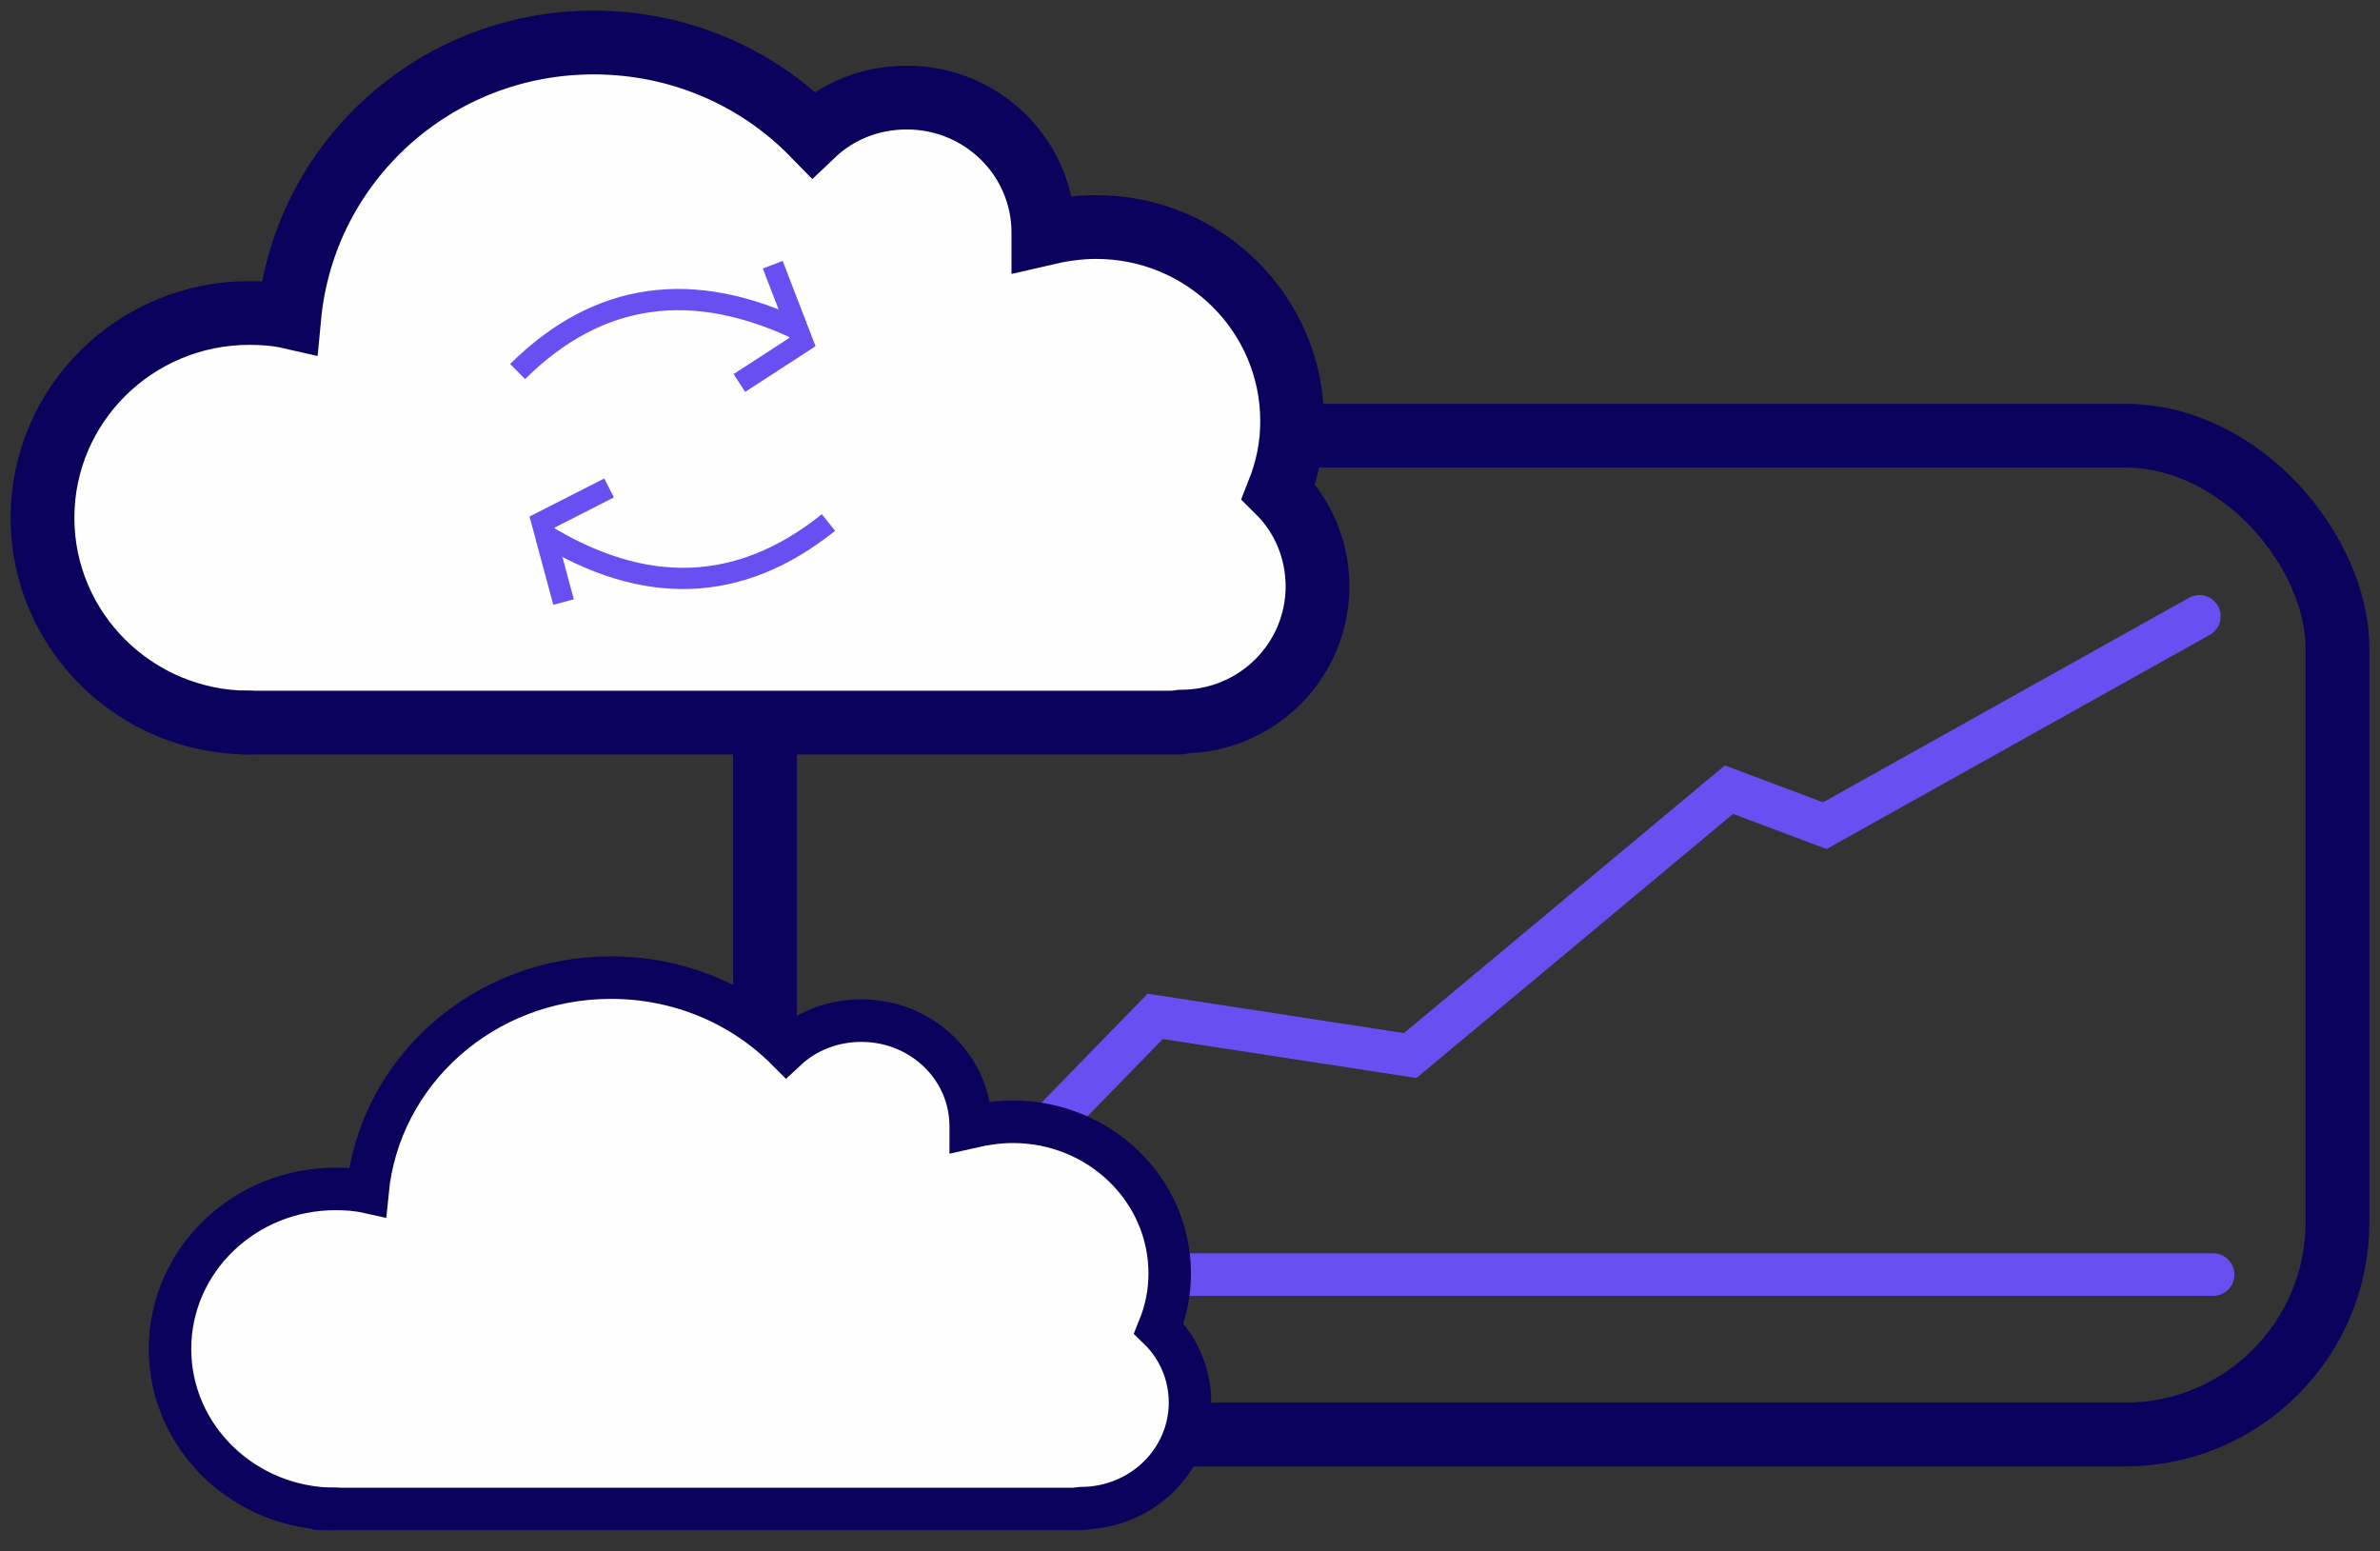 <?xml version="1.0" encoding="UTF-8"?>
<svg width="112px" height="73px" viewBox="0 0 112 73" version="1.1" xmlns="http://www.w3.org/2000/svg" xmlns:xlink="http://www.w3.org/1999/xlink">
    <rect x="0" y="0" width="112" height="73" fill="#333333" stroke="none"/>
    <!-- Generator: Sketch 52.5 (67469) - http://www.bohemiancoding.com/sketch -->
    <title>MC - Ad -04</title>
    <desc>Created with Sketch.</desc>
    <g id="MC---Ad--04" stroke="none" stroke-width="1" fill="none" fill-rule="evenodd">
        <g id="Group-3" transform="translate(2, 2)">
            <g id="Group-13" transform="translate(32.5, 17)">
                <g id="Group-9">
                    <g id="Group-2">
                        <path d="M7.7,40.972 L69.65,40.972" id="Line-Copy" stroke="#684FF1" stroke-width="2" stroke-linecap="round"></path>
                        <rect id="Rectangle" stroke="#0A025D" stroke-width="3" x="1.5" y="1.5" width="74" height="47" rx="10"></rect>
                    </g>
                </g>
                <polyline id="Path-14" stroke="#684FF1" stroke-width="2" stroke-linecap="round" points="8 41 19.861 28.824 31.863 30.667 46.863 18.156 51.374 19.85 69 10"></polyline>
            </g>
            <g id="Group-19" stroke="#0A025D" stroke-linecap="round" stroke-width="3">
                <path d="M53.573,31.955 C57.154,31.955 60,29.091 60,25.591 C60,23.864 59.311,22.273 58.164,21.136 C58.577,20.091 58.806,19 58.806,17.818 C58.806,12.773 54.675,8.682 49.579,8.682 C48.707,8.682 47.881,8.818 47.1,9 C47.1,9 47.1,9 47.1,8.955 C47.1,5.409 44.208,2.591 40.673,2.591 C38.975,2.591 37.414,3.227 36.266,4.318 C33.65,1.636 29.977,0 25.937,0 C18.454,0 12.303,5.636 11.614,12.909 C11.018,12.773 10.375,12.727 9.732,12.727 C4.361,12.727 0,17.045 0,22.364 C0,27.682 4.361,32 9.732,32" id="Path" fill="#FEFEFE"></path>
                <path d="M9.5,32 L53.5,32" id="Path"></path>
            </g>
            <g id="Group-19-Copy" transform="translate(6, 44)" stroke="#0A025D" stroke-linecap="round" stroke-width="2">
                <g id="Group-20">
                    <path d="M42.858,24.964 C45.723,24.964 48,22.727 48,19.993 C48,18.643 47.449,17.401 46.531,16.513 C46.862,15.696 47.045,14.844 47.045,13.92 C47.045,9.979 43.74,6.783 39.663,6.783 C38.966,6.783 38.305,6.889 37.68,7.031 C37.68,7.031 37.68,7.031 37.68,6.996 C37.68,4.226 35.366,2.024 32.539,2.024 C31.18,2.024 29.931,2.521 29.013,3.374 C26.92,1.278 23.982,0 20.75,0 C14.764,0 9.842,4.403 9.292,10.085 C8.814,9.979 8.3,9.943 7.786,9.943 C3.489,9.943 0,13.317 0,17.472 C0,21.626 3.489,25 7.786,25" id="Path" fill="#FEFEFE"></path>
                    <path d="M7,25 L43,25" id="Path"></path>
                </g>
            </g>
            <g id="Group-32" transform="translate(29, 13.5) rotate(5) translate(-29, -13.5) translate(22, 10)" stroke="#684FF1">
                <path d="M0.556,6.053 C4.004,1.982 8.392,0.964 13.721,3" id="Path-3"></path>
                <polyline id="Path-5" points="12.079 3.12638804e-13 13.792 3.5 11 5.68"></polyline>
            </g>
            <g id="Group-32-Copy" transform="translate(30.174, 23.862) rotate(-169) translate(-30.174, -23.862) translate(23.174, 20.362)" stroke="#684FF1">
                <path d="M0.556,6.053 C4.004,1.982 8.392,0.964 13.721,3" id="Path-3"></path>
                <polyline id="Path-5" points="12.079 3.12638804e-13 13.792 3.5 11 5.68"></polyline>
            </g>
            <path d="" id="Path-4" stroke="#979797"></path>
        </g>
    </g>
</svg>